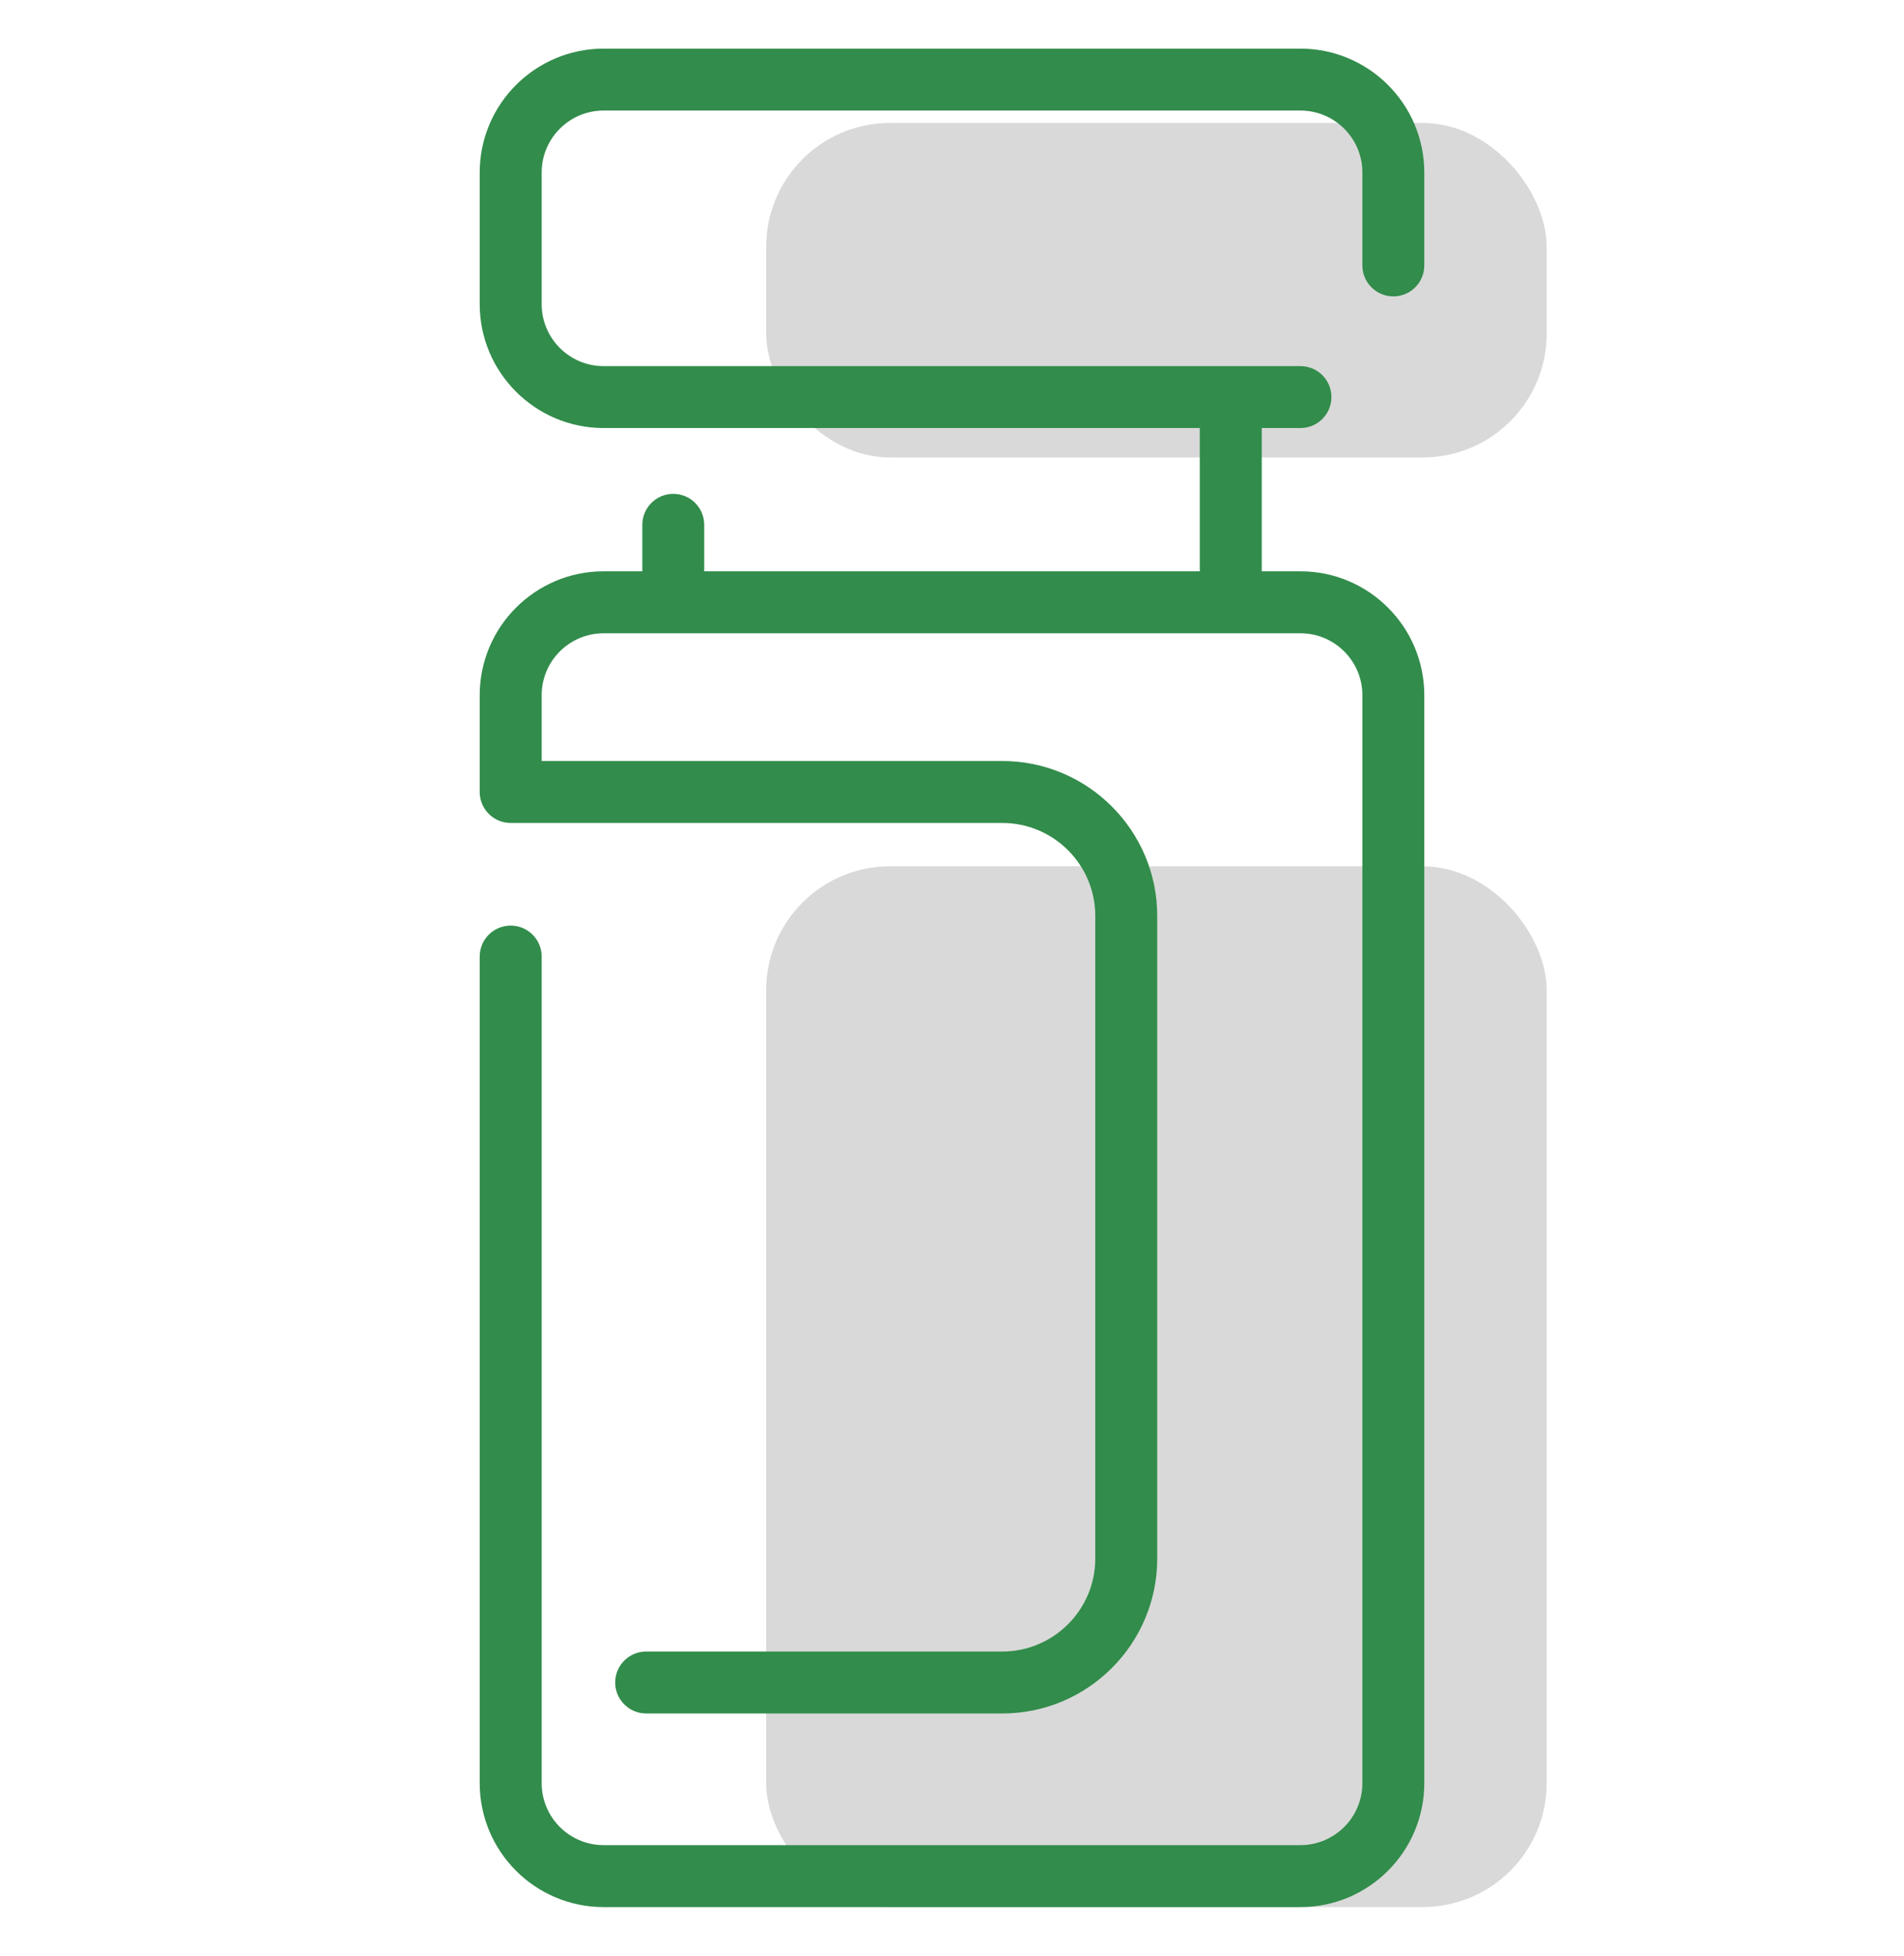 <svg width="37" height="38" viewBox="0 0 37 38" fill="none" xmlns="http://www.w3.org/2000/svg">
<g clip-path="url(#clip0)">
<rect x="14.889" y="2.389" width="15.167" height="6.5" rx="2.407" fill="black" fill-opacity="0.15"/>
<rect x="14.889" y="16.833" width="15.167" height="20.222" rx="2.407" fill="black" fill-opacity="0.15"/>
<path d="M26.475 5.158V3.352C26.475 2.688 25.935 2.148 25.271 2.148H11.729C11.066 2.148 10.526 2.688 10.526 3.352V5.91C10.526 6.574 11.066 7.114 11.729 7.114H25.271C25.604 7.114 25.873 7.383 25.873 7.715C25.873 8.048 25.604 8.317 25.271 8.317H24.519V11.101H25.271C26.599 11.101 27.678 12.181 27.678 13.508V34.648C27.678 35.976 26.599 37.056 25.271 37.056H11.729C10.402 37.056 9.322 35.976 9.322 34.648V18.586C9.322 18.254 9.591 17.985 9.924 17.985C10.256 17.985 10.526 18.254 10.526 18.586V34.648C10.526 35.312 11.066 35.852 11.729 35.852H25.271C25.935 35.852 26.475 35.312 26.475 34.648V13.508C26.475 12.845 25.935 12.305 25.271 12.305H11.729C11.066 12.305 10.526 12.845 10.526 13.508V14.787H19.478C21.138 14.787 22.488 16.137 22.488 17.796V30.285C22.488 31.944 21.138 33.294 19.478 33.294H12.557C12.225 33.294 11.955 33.025 11.955 32.692C11.955 32.36 12.225 32.09 12.557 32.09H19.478C20.474 32.09 21.284 31.28 21.284 30.285V17.796C21.284 16.801 20.474 15.991 19.478 15.991H9.924C9.591 15.991 9.322 15.721 9.322 15.389V13.508C9.322 12.181 10.402 11.101 11.729 11.101H12.482V10.198C12.482 9.866 12.751 9.596 13.084 9.596C13.416 9.596 13.685 9.866 13.685 10.198V11.101H23.315V8.317H11.729C10.402 8.317 9.322 7.237 9.322 5.91V3.352C9.322 2.025 10.402 0.945 11.729 0.945H25.271C26.599 0.945 27.678 2.025 27.678 3.352V5.158C27.678 5.49 27.409 5.759 27.077 5.759C26.744 5.759 26.475 5.49 26.475 5.158Z" fill="#328C4B"/>
</g>
<defs>
<clipPath id="clip0">
<rect width="36.111" height="36.111" fill="white" transform="translate(0.444 0.944)"/>
</clipPath>
</defs>
</svg>
